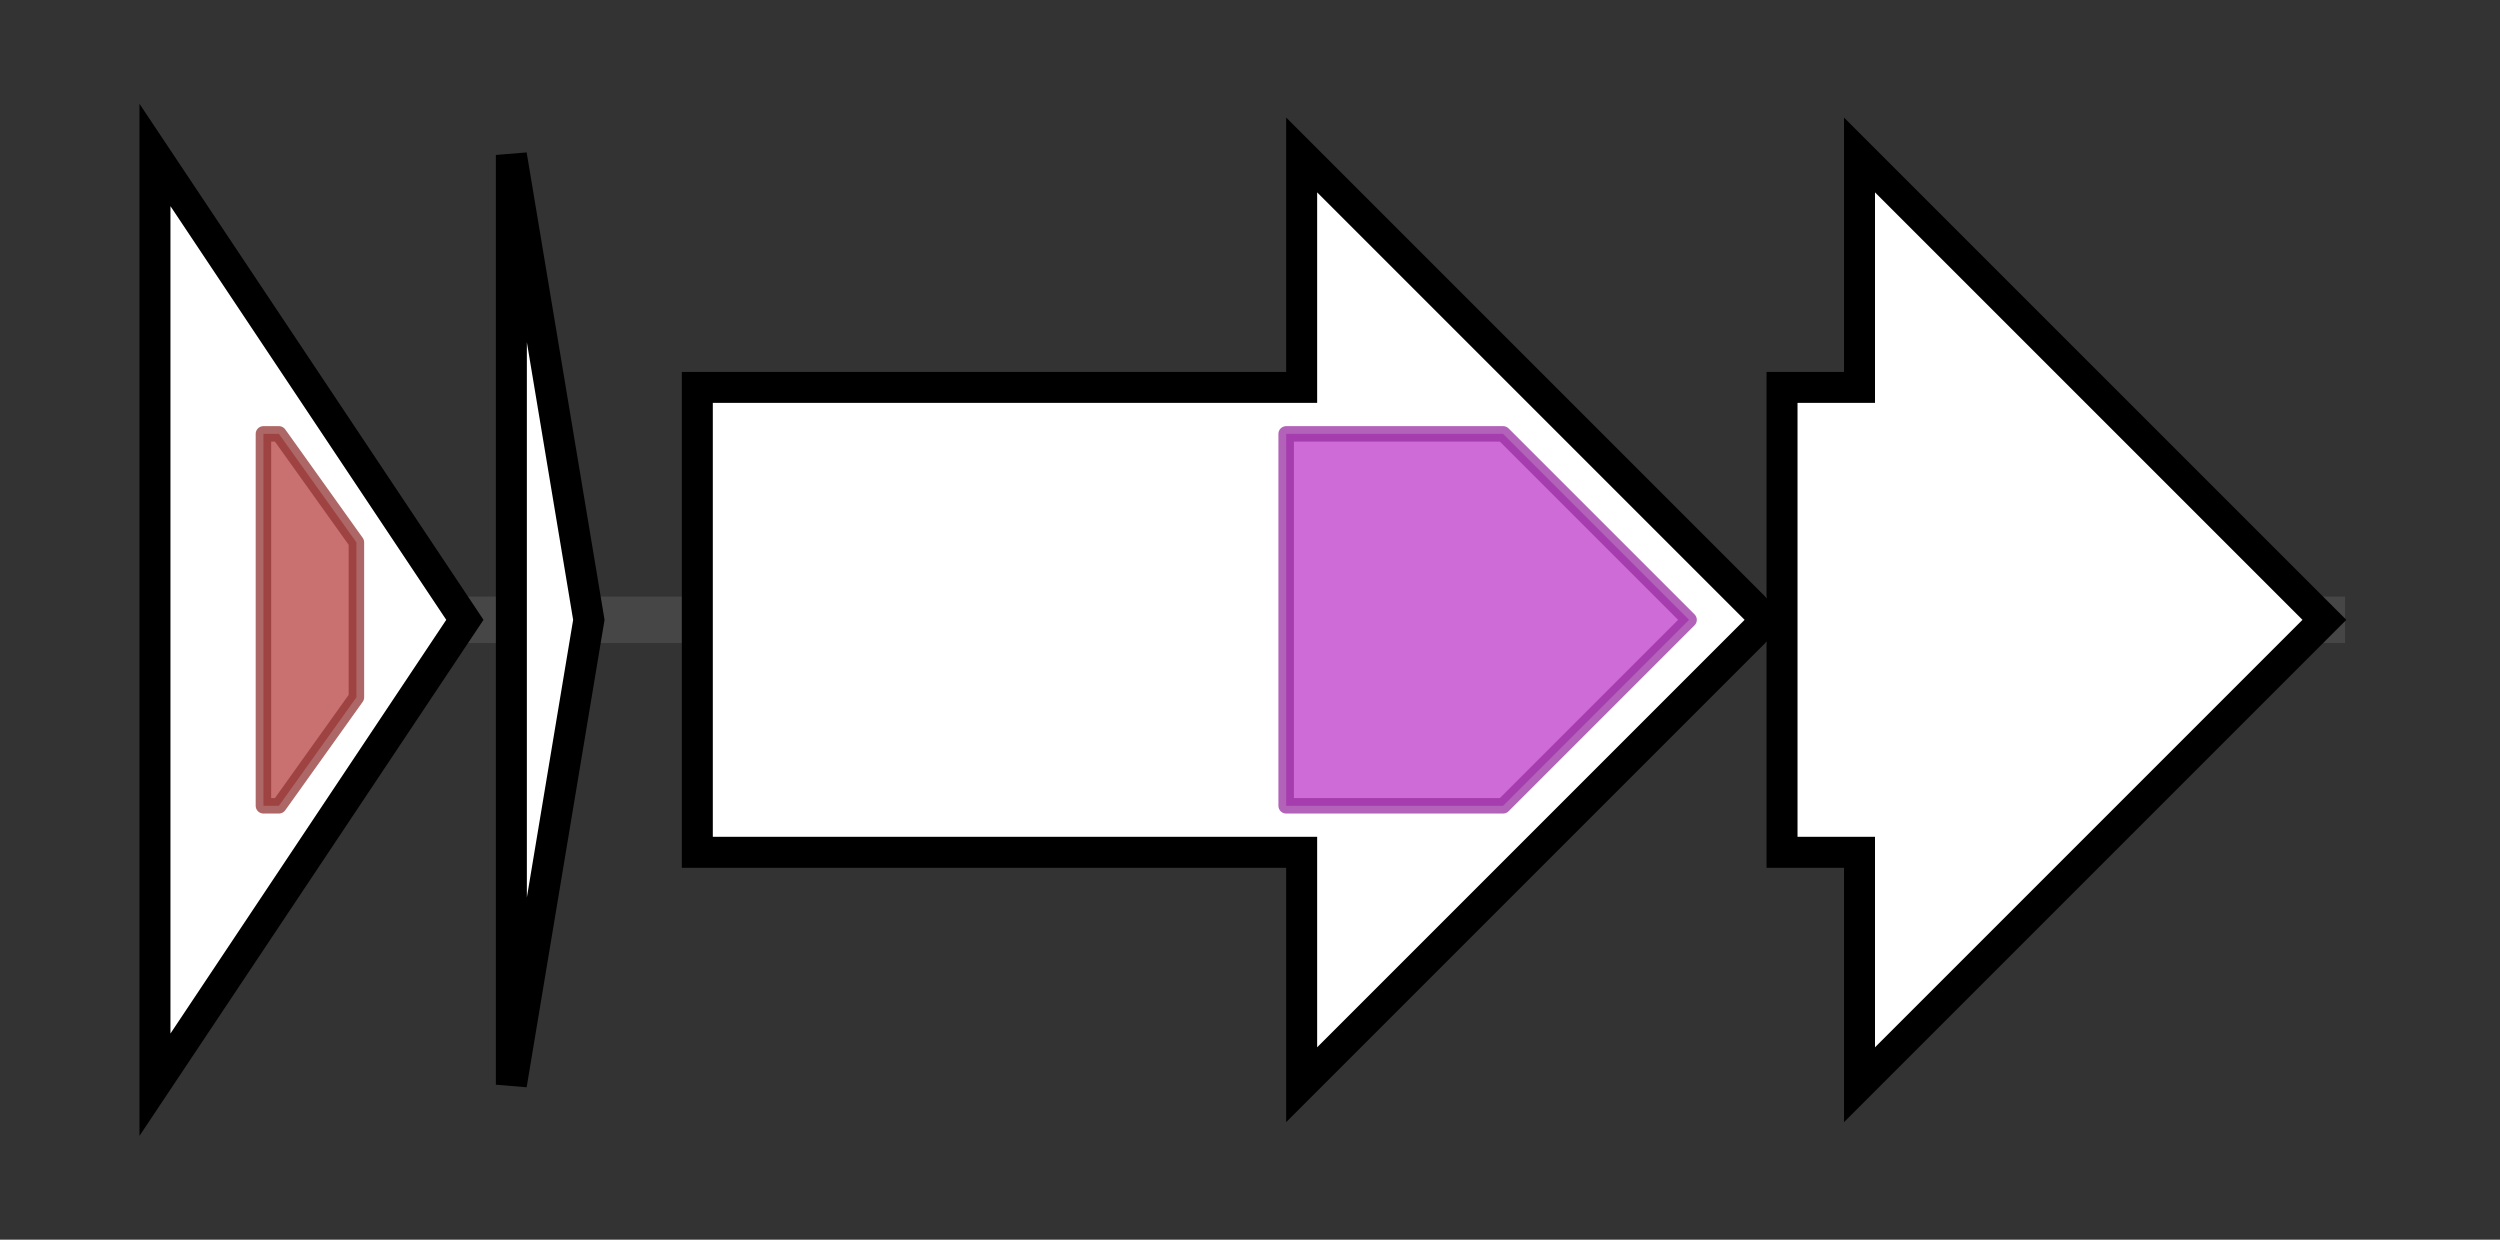 <svg version="1.1" baseProfile="full" xmlns="http://www.w3.org/2000/svg" width="161.333" height="80">
	<rect width="100%" height="100%" fill="#333333" stroke="none"/>
	<g>
		<line x1="10" y1="40.0" x2="151.333" y2="40.0" style="stroke:rgb(70,70,70); stroke-width:3 "/>
		<g>
			<title> (ctg1021_1)</title>
			<polygon class=" (ctg1021_1)" points="10,10 30,40 10,70" fill="rgb(255,255,255)" fill-opacity="1.0" stroke="rgb(0,0,0)" stroke-width="2"  />
			<g>
				<title>SPASM (PF13186)
"Iron-sulfur cluster-binding domain"</title>
				<polygon class="PF13186" points="17,28 18,28 23,35 23,45 18,52 17,52" stroke-linejoin="round" width="6" height="24" fill="rgb(183,66,65)" stroke="rgb(146,52,51)" stroke-width="1" opacity="0.75" />
			</g>
		</g>
		<g>
			<title> (ctg1021_2)</title>
			<polygon class=" (ctg1021_2)" points="33,10 38,40 33,70" fill="rgb(255,255,255)" fill-opacity="1.0" stroke="rgb(0,0,0)" stroke-width="2"  />
		</g>
		<g>
			<title> (ctg1021_3)</title>
			<polygon class=" (ctg1021_3)" points="45,25 84,25 84,10 114,40 84,70 84,55 45,55" fill="rgb(255,255,255)" fill-opacity="1.0" stroke="rgb(0,0,0)" stroke-width="2"  />
			<g>
				<title>SQHop_cyclase_C (PF13243)
"Squalene-hopene cyclase C-terminal domain"</title>
				<polygon class="PF13243" points="83,28 97,28 109,40 109,40 97,52 83,52" stroke-linejoin="round" width="26" height="24" fill="rgb(191,58,201)" stroke="rgb(152,46,160)" stroke-width="1" opacity="0.75" />
			</g>
		</g>
		<g>
			<title> (ctg1021_4)</title>
			<polygon class=" (ctg1021_4)" points="115,25 120,25 120,10 150,40 120,70 120,55 115,55" fill="rgb(255,255,255)" fill-opacity="1.0" stroke="rgb(0,0,0)" stroke-width="2"  />
		</g>
	</g>
</svg>
